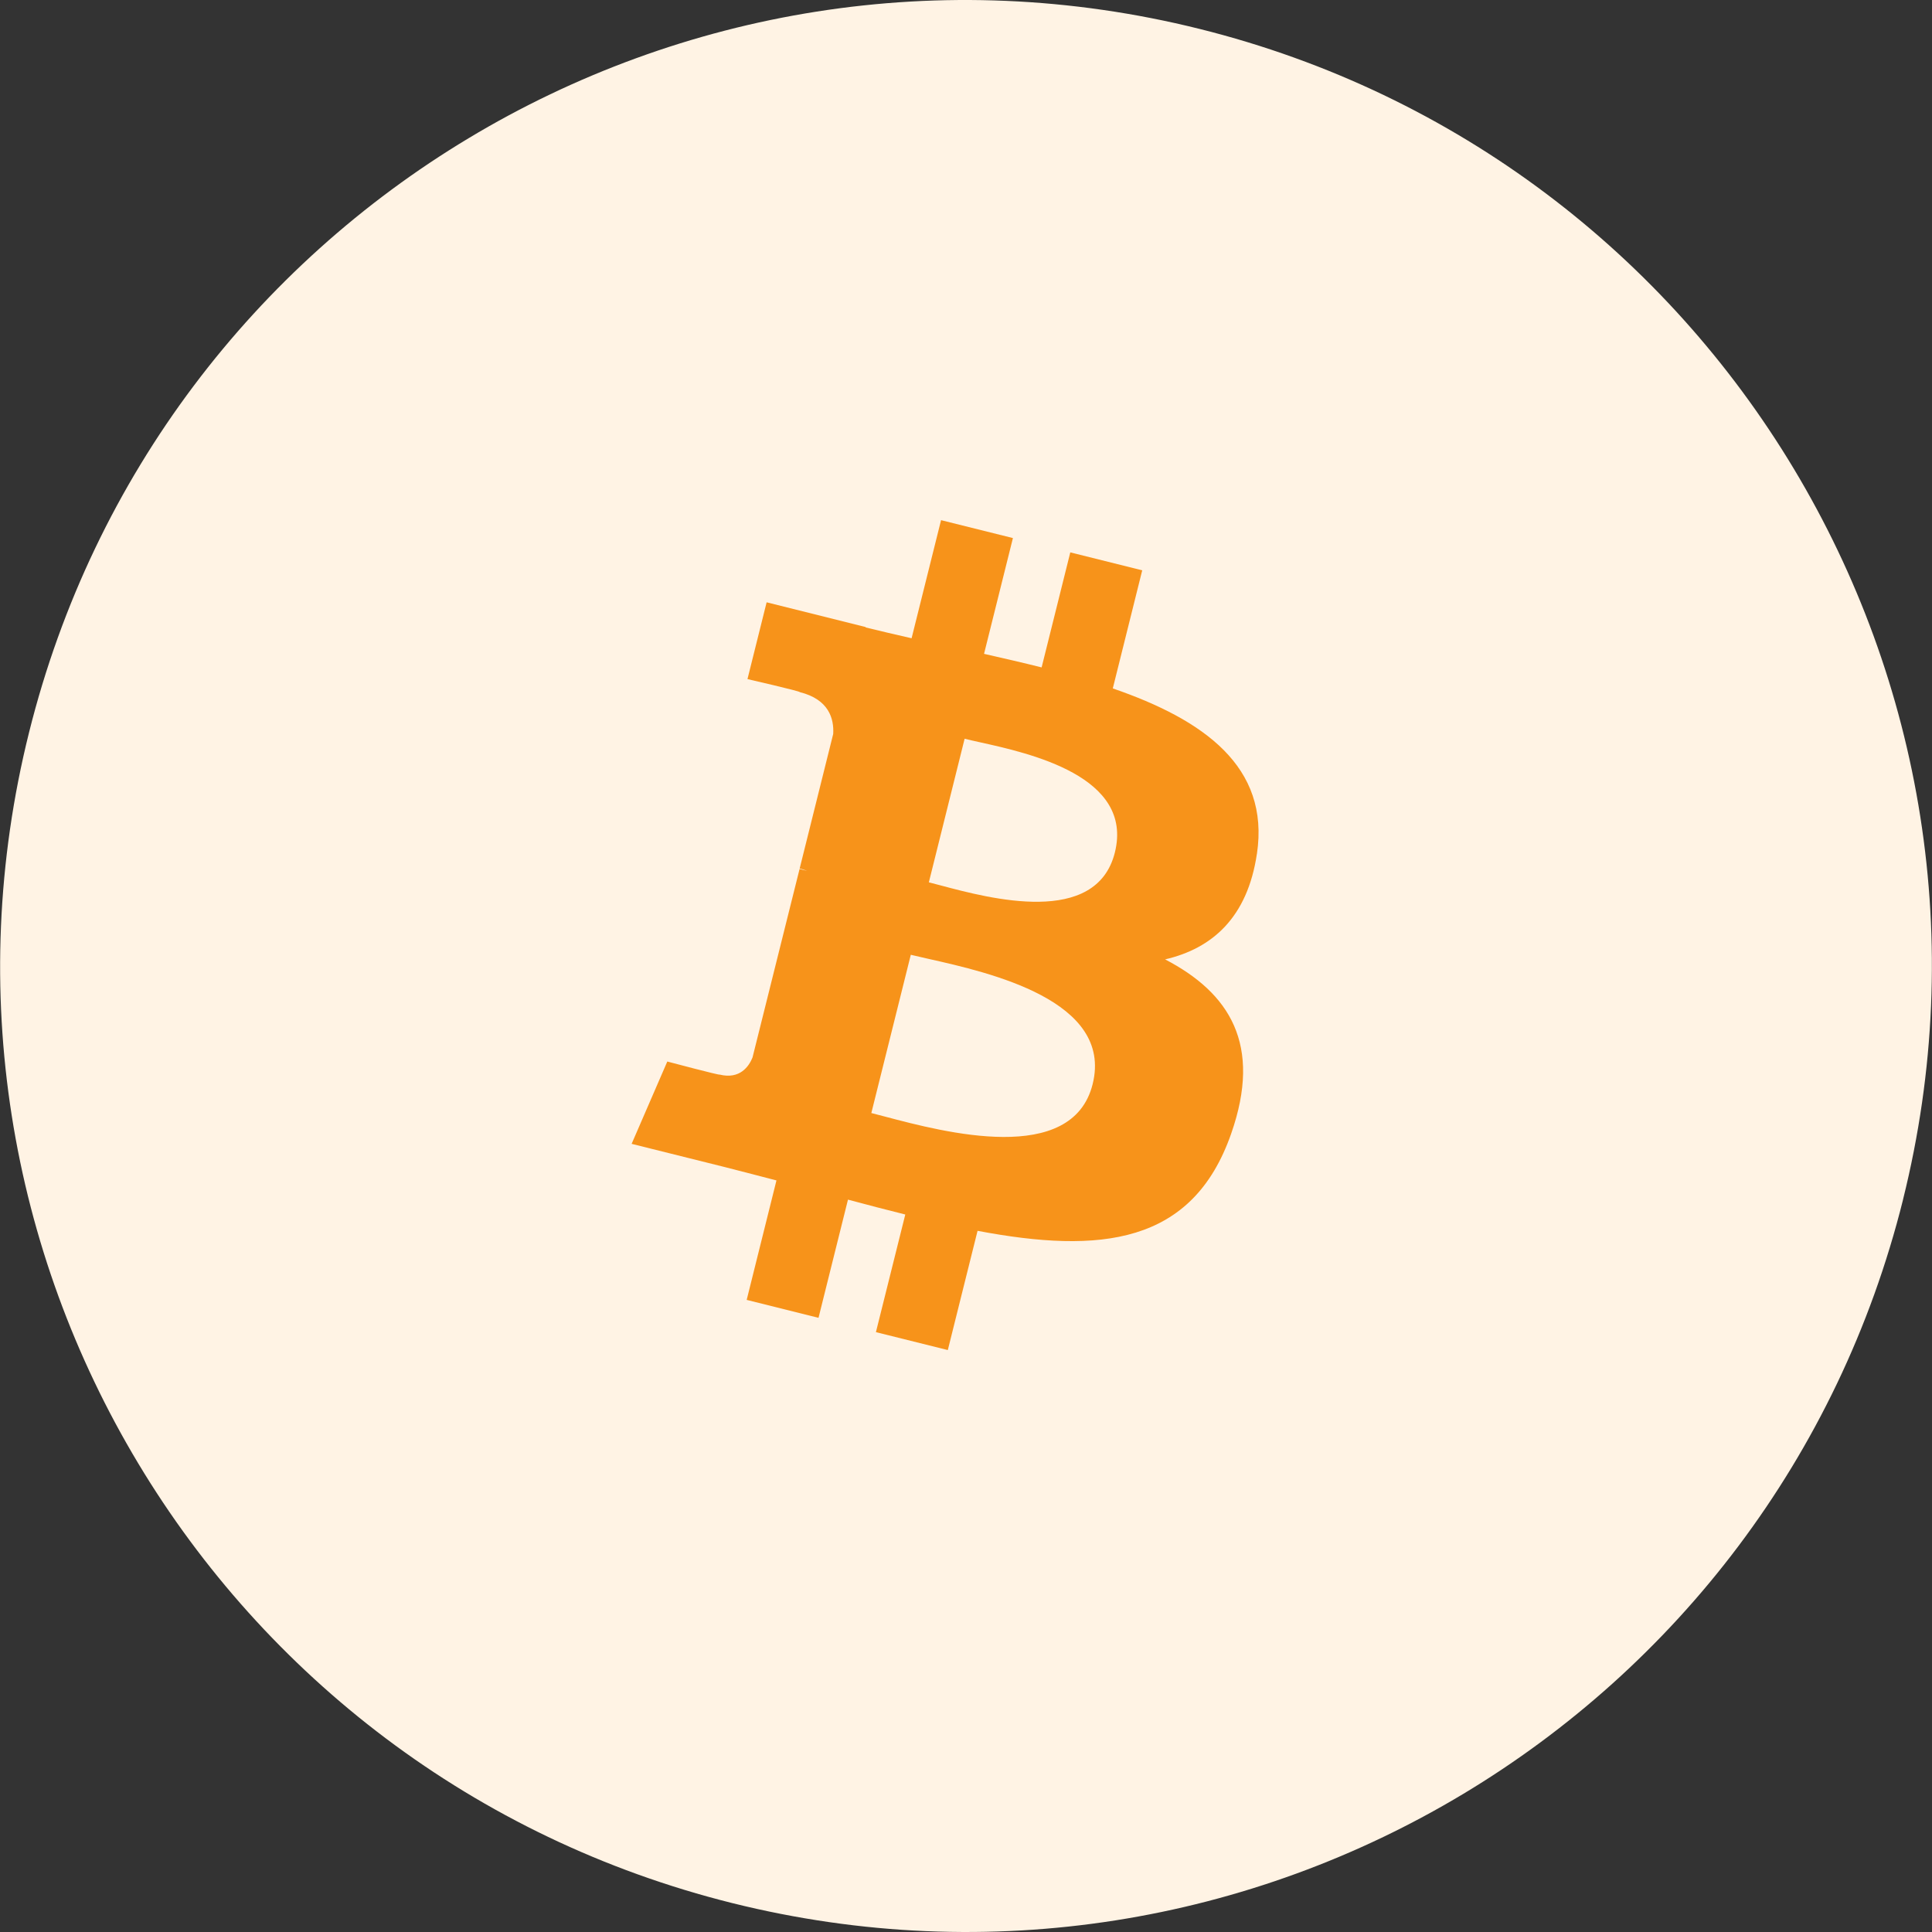 <svg width="56" height="56" viewBox="0 0 56 56" fill="none" xmlns="http://www.w3.org/2000/svg">
<rect x="0" y="0" width="56" height="56" fill="#333333" stroke="none"/>
<path d="M55.16 34.774C51.42 49.774 36.227 58.902 21.225 55.162C6.23 51.422 -2.899 36.229 0.842 21.23C4.58 6.228 19.772 -2.902 34.77 0.838C49.771 4.578 58.899 19.773 55.159 34.774H55.16Z" fill="#FFF3E4"/>
<path fill-rule="evenodd" clip-rule="evenodd" d="M36.433 24.747C36.81 22.22 34.886 20.861 32.255 19.954L33.108 16.531L31.023 16.011L30.192 19.345C29.645 19.208 29.082 19.079 28.523 18.952L29.36 15.596L27.277 15.077L26.423 18.5C25.97 18.396 25.524 18.294 25.092 18.187L25.095 18.176L22.221 17.458L21.666 19.684C21.666 19.684 23.212 20.039 23.18 20.061C24.024 20.271 24.177 20.83 24.151 21.273L23.179 25.173C23.237 25.188 23.312 25.209 23.395 25.243L23.176 25.188L21.812 30.652C21.709 30.909 21.447 31.293 20.857 31.147C20.878 31.177 19.342 30.769 19.342 30.769L18.308 33.155L21.02 33.831C21.326 33.908 21.629 33.987 21.928 34.065L21.93 34.066C22.123 34.116 22.315 34.166 22.506 34.215L21.643 37.678L23.725 38.198L24.579 34.772C25.148 34.926 25.7 35.068 26.24 35.203L25.389 38.613L27.473 39.132L28.335 35.676C31.889 36.348 34.562 36.077 35.685 32.863C36.592 30.275 35.641 28.782 33.771 27.808C35.133 27.493 36.159 26.597 36.432 24.747H36.433ZM31.671 31.424C31.079 33.8 27.36 32.817 25.66 32.367L25.66 32.367C25.508 32.327 25.372 32.291 25.256 32.262L26.4 27.675C26.542 27.71 26.715 27.749 26.912 27.793C28.671 28.188 32.275 28.997 31.671 31.424H31.671ZM27.265 25.664C28.684 26.043 31.776 26.867 32.315 24.71C32.865 22.502 29.859 21.837 28.39 21.512C28.225 21.475 28.079 21.443 27.96 21.413L26.923 25.575C27.021 25.599 27.136 25.63 27.265 25.664Z" fill="#F7931A"/>
</svg>
